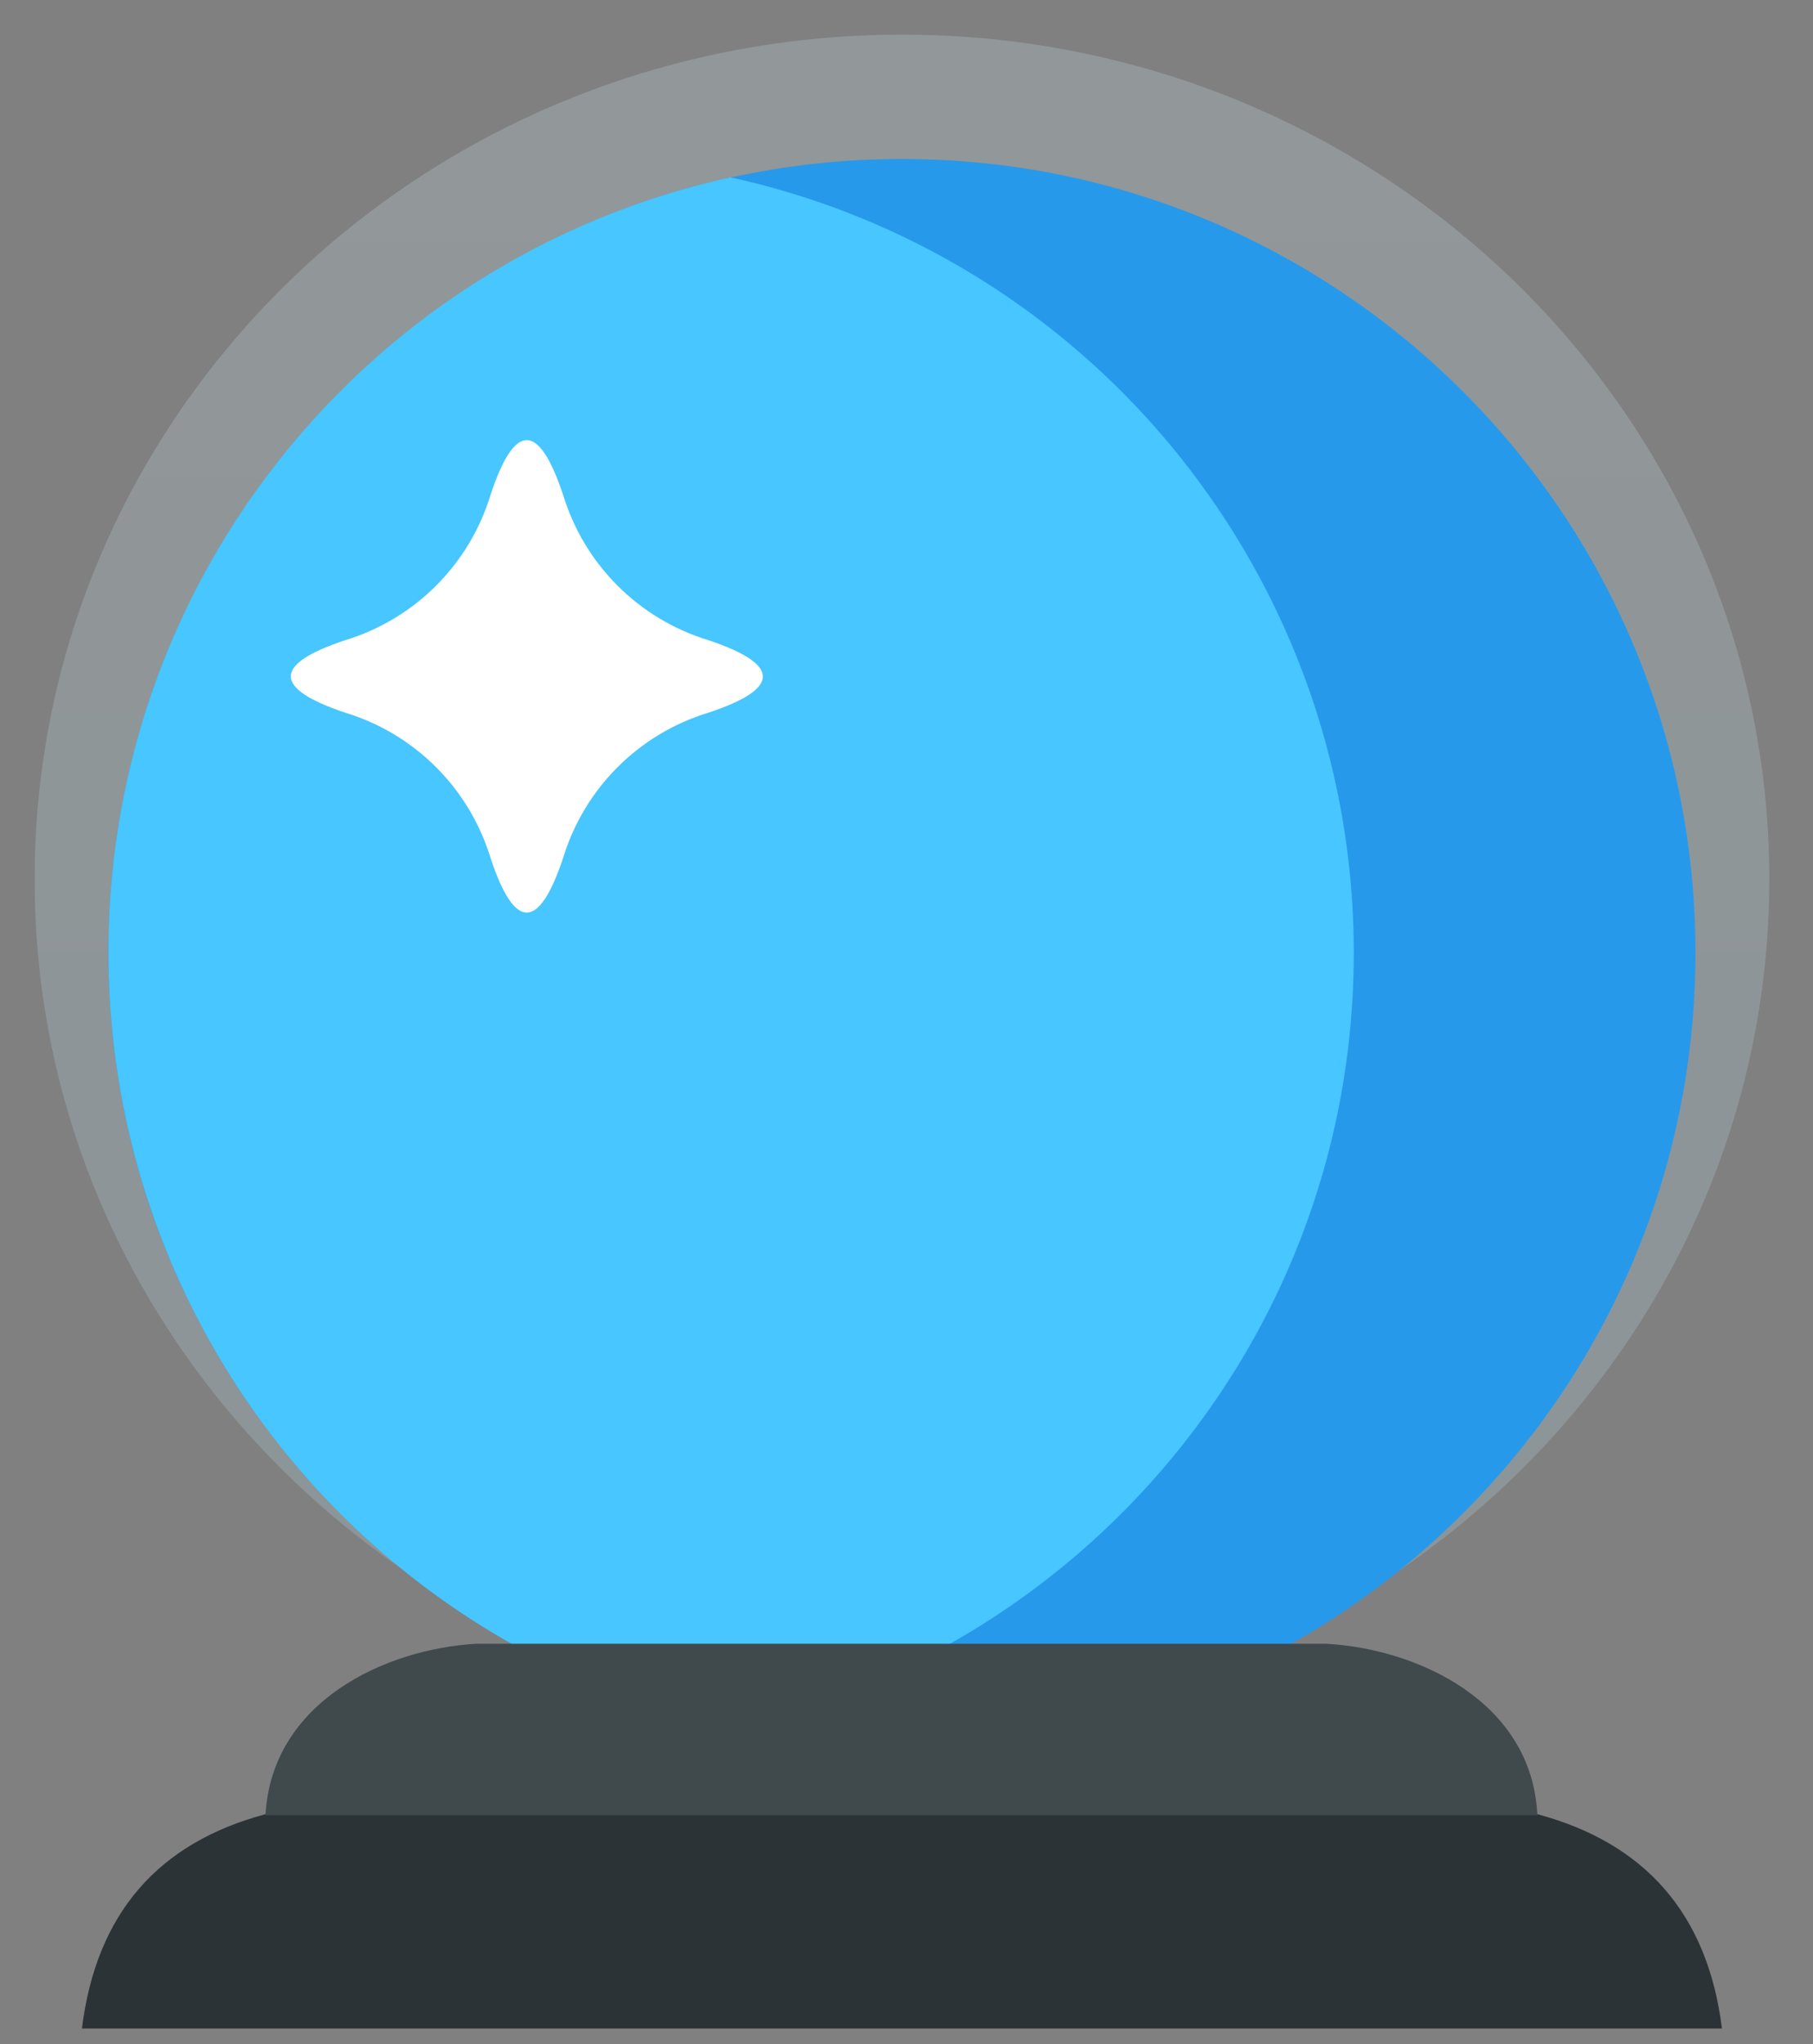 <svg xmlns="http://www.w3.org/2000/svg" xmlns:xlink="http://www.w3.org/1999/xlink" viewBox="0 0 58.225 65.612" fill="#fff" fill-rule="evenodd" stroke="#000" stroke-linecap="round" stroke-linejoin="round"><rect x="0" y="0" width="58.225" height="65.612" fill="#808080" stroke="none"/><use xlink:href="#B" x="1.112" y="1.112"/><defs><linearGradient id="A" x1="50.00%" x2="50.00%" y1="-0.00%" y2="100.00%"><stop offset="0%" stop-color="#def5fd"/><stop offset="100%" stop-color="#bae7fa"/></linearGradient></defs><symbol id="B" overflow="visible"><g stroke="none"><path d="M55.709 27.116c0 14.951-12.497 27.08-27.855 27.08C12.459 54.196 0 42.067 0 27.116 0 12.13 12.459 0 27.855 0c15.36 0 27.855 12.13 27.855 27.116z" fill="url(#A)" opacity=".2"/><path d="M27.854 3.991c14.052 0 25.484 11.4 25.484 25.484 0 14.052-11.432 25.45-25.484 25.45-14.085 0-25.484-11.4-25.484-25.45 0-14.086 11.399-25.484 25.484-25.484z" fill="#2799eb"/><path d="M22.351 54.336a25.44 25.44 0 0 1-19.98-24.86c-.019-11.963 8.297-22.324 19.98-24.895 11.69 2.568 20.017 12.925 20.014 24.894 0 12.185-8.582 22.372-20.014 24.86z" fill="#47c6ff"/><path d="M27.854 57.119H7.414c-3.44.92-5.437 3.18-5.895 6.88h52.67c-.46-3.7-2.49-5.96-5.93-6.88z" fill="#2c3337"/><path d="M27.854 51.649h-13.66c-2.948.164-6.584 1.867-6.78 5.503H48.26c-.164-3.636-3.832-5.34-6.78-5.503z" fill="#40494c"/><path d="M16.971 14.769c.68 2.237 2.43 3.987 4.667 4.667 2.332.78 2.332 1.556 0 2.328-2.237.68-3.987 2.43-4.667 4.667-.78 2.332-1.556 2.332-2.328 0-.68-2.237-2.43-3.987-4.667-4.667-2.332-.78-2.332-1.556 0-2.328 2.237-.68 3.987-2.43 4.667-4.667.772-2.34 1.548-2.34 2.328 0z" fill-rule="nonzero"/></g></symbol></svg>